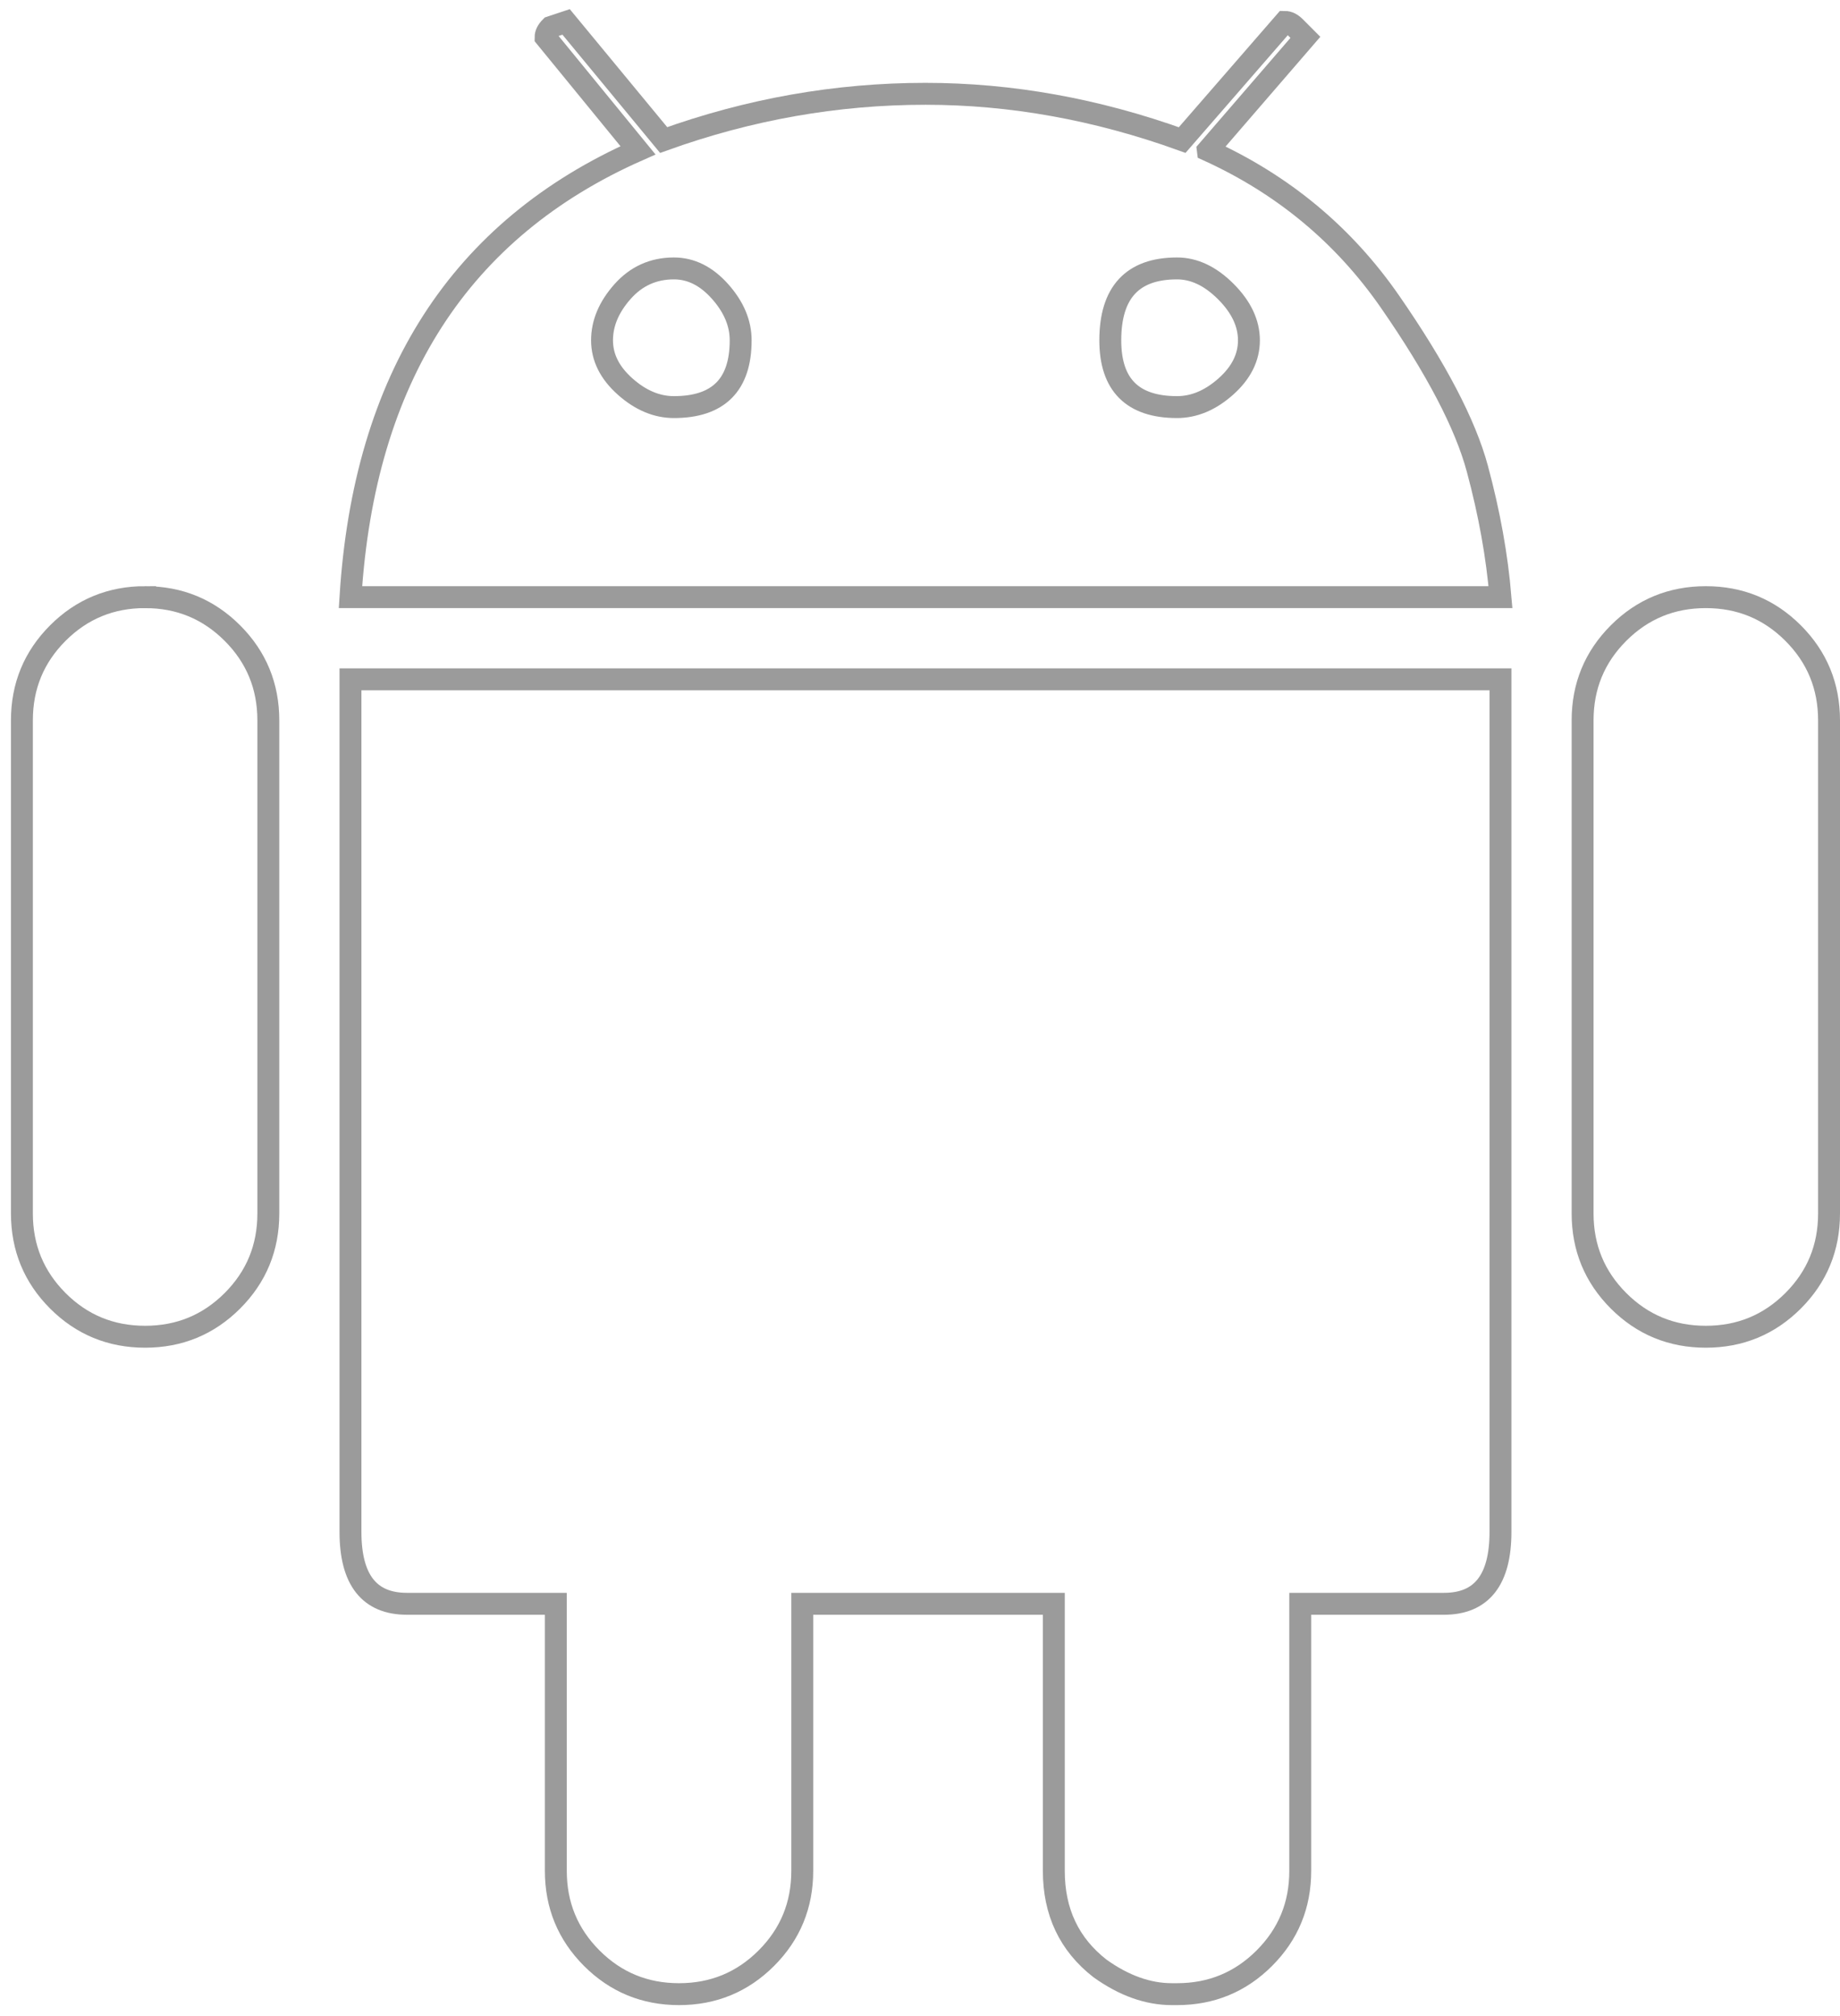 <svg xmlns="http://www.w3.org/2000/svg" width="84" height="92" viewBox="0 0 84 92">
    <path fill="none" fill-rule="evenodd" stroke="#9B9B9B" d="M16 69.906V31h52.5v38.906c0 2.188-.86 3.281-2.578 3.281h-6.563v12.188c0 1.563-.546 2.89-1.64 3.984C56.625 90.453 55.297 91 53.734 91H53.5c-1.094 0-2.187-.39-3.281-1.172-1.407-1.094-2.11-2.578-2.11-4.453V73.187H36.625v12.188c0 1.563-.547 2.89-1.64 3.984C33.89 90.453 32.562 91 31 91c-1.563 0-2.89-.547-3.984-1.64-1.094-1.094-1.641-2.422-1.641-3.985V73.187h-6.797c-1.719 0-2.578-1.093-2.578-3.28zM77.875 27.25c1.563 0 2.89.547 3.984 1.64 1.094 1.094 1.641 2.422 1.641 3.985v22.5c0 1.563-.547 2.89-1.64 3.984C80.765 60.453 79.437 61 77.874 61c-1.563 0-2.89-.547-3.984-1.64-1.094-1.094-1.641-2.422-1.641-3.985v-22.5c0-1.563.547-2.89 1.64-3.984 1.094-1.094 2.422-1.641 3.985-1.641zm-71.25 0c1.563 0 2.89.547 3.984 1.64 1.094 1.094 1.641 2.422 1.641 3.985v22.5c0 1.563-.547 2.89-1.64 3.984C9.515 60.453 8.187 61 6.624 61c-1.563 0-2.89-.547-3.984-1.64C1.547 58.265 1 56.937 1 55.374v-22.5c0-1.563.547-2.89 1.64-3.984 1.094-1.094 2.422-1.641 3.985-1.641zM55.141 6.86c3.437 1.562 6.21 3.867 8.32 6.913 2.11 3.047 3.437 5.586 3.984 7.618.547 2.03.899 3.984 1.055 5.859H16c.625-10 5-16.797 13.125-20.39l-4.219-5.157c0-.156.078-.312.235-.469L25.844 1l4.453 5.39c3.906-1.406 7.89-2.109 11.953-2.109 3.906 0 7.812.703 11.719 2.11L58.656 1c.157 0 .313.078.469.234l.469.47-4.453 5.155zM30.766 18.577c2.03 0 3.047-1.015 3.047-3.047 0-.781-.313-1.523-.938-2.226-.625-.703-1.328-1.055-2.11-1.055-.937 0-1.718.352-2.343 1.055s-.938 1.445-.938 2.226c0 .782.352 1.485 1.055 2.11.703.625 1.445.937 2.227.937zm22.968 0c.782 0 1.524-.312 2.227-.937.703-.625 1.055-1.328 1.055-2.11 0-.781-.352-1.523-1.055-2.226-.703-.703-1.445-1.055-2.227-1.055-2.03 0-3.047 1.094-3.047 3.281 0 2.032 1.016 3.047 3.047 3.047z"/>
</svg>
